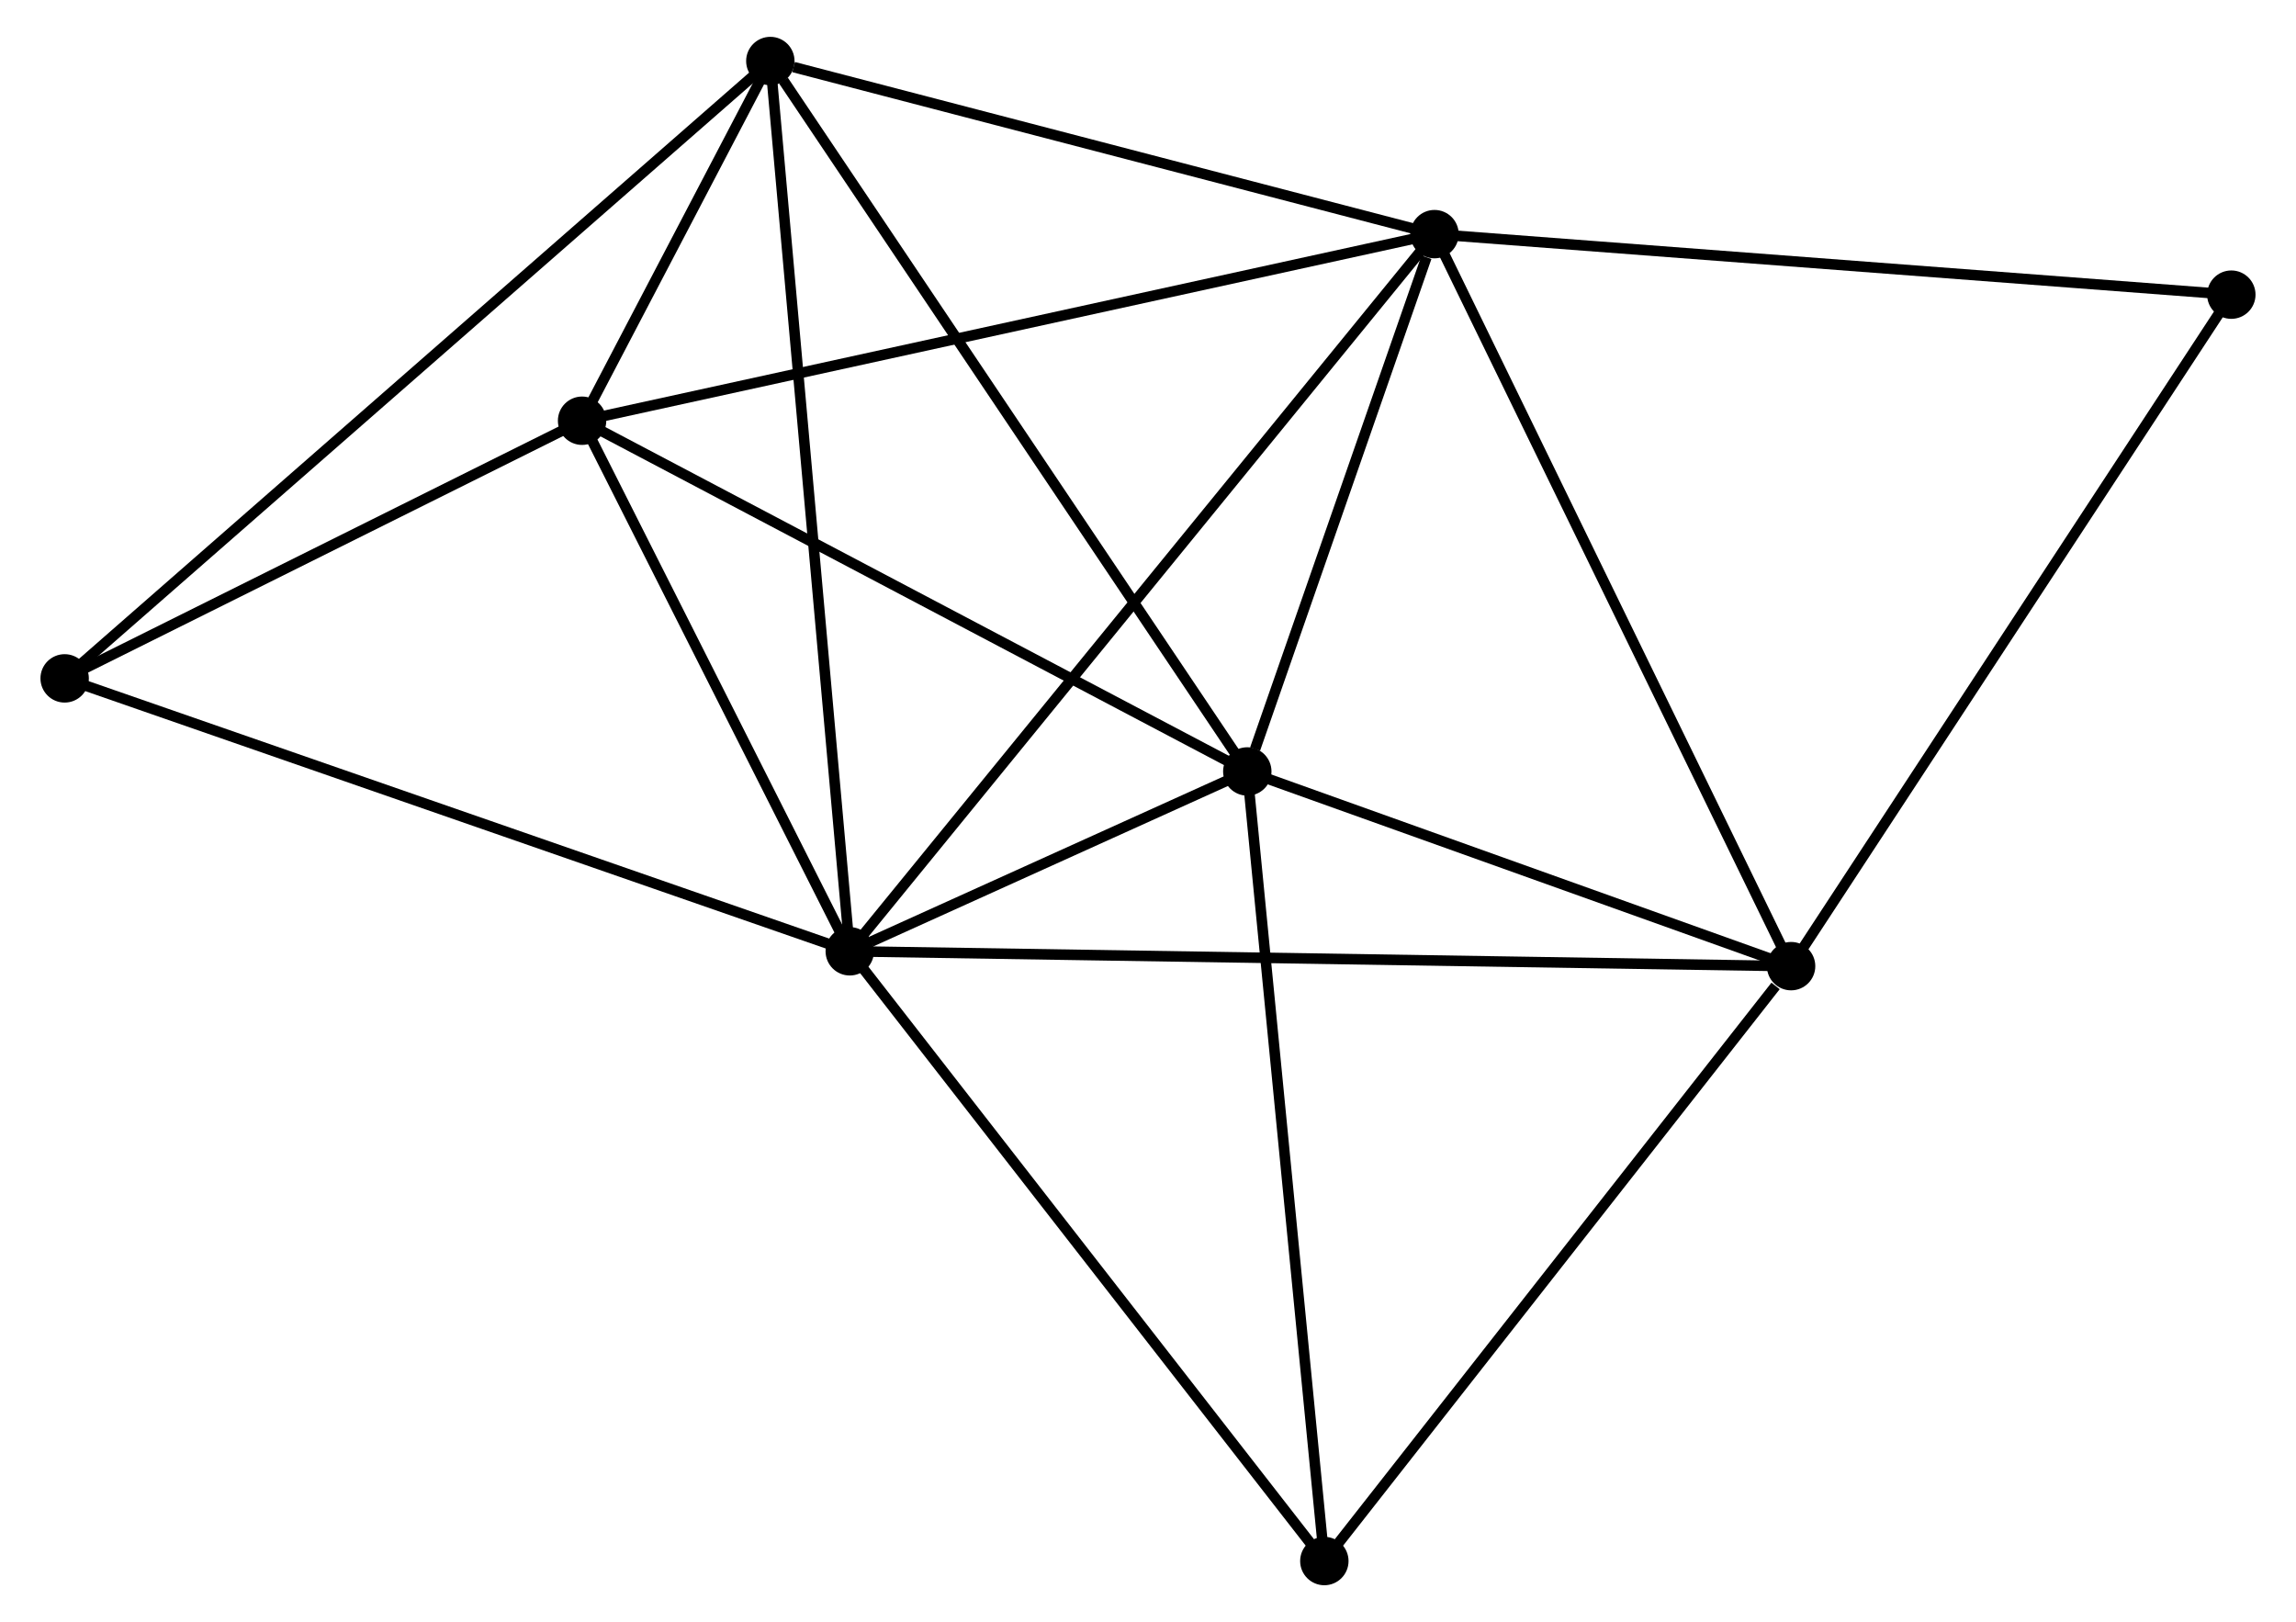 <?xml version="1.0" encoding="UTF-8" standalone="no"?>
<!DOCTYPE svg PUBLIC "-//W3C//DTD SVG 1.1//EN"
 "http://www.w3.org/Graphics/SVG/1.1/DTD/svg11.dtd">
<!-- Generated by graphviz version 2.36.0 (20140111.2315)
 -->
<!-- Title: %3 Pages: 1 -->
<svg width="218pt" height="154pt"
 viewBox="0.00 0.00 217.55 154.17" xmlns="http://www.w3.org/2000/svg" xmlns:xlink="http://www.w3.org/1999/xlink">
<g id="graph0" class="graph" transform="scale(1 1) rotate(0) translate(4 150.172)">
<title>%3</title>
<!-- 0 -->
<g id="node1" class="node"><title>0</title>
<ellipse fill="black" stroke="black" cx="76.427" cy="-59.754" rx="1.8" ry="1.8"/>
</g>
<!-- 1 -->
<g id="node2" class="node"><title>1</title>
<ellipse fill="black" stroke="black" cx="132.008" cy="-127.918" rx="1.8" ry="1.8"/>
</g>
<!-- 0&#45;&#45;1 -->
<g id="edge1" class="edge"><title>0&#45;&#45;1</title>
<path fill="none" stroke="black" d="M77.588,-61.178C84.822,-70.049 123.639,-117.654 130.854,-126.502"/>
</g>
<!-- 2 -->
<g id="node3" class="node"><title>2</title>
<ellipse fill="black" stroke="black" cx="114.213" cy="-76.848" rx="1.8" ry="1.8"/>
</g>
<!-- 0&#45;&#45;2 -->
<g id="edge2" class="edge"><title>0&#45;&#45;2</title>
<path fill="none" stroke="black" d="M78.459,-60.673C85.081,-63.669 105.982,-73.124 112.352,-76.006"/>
</g>
<!-- 3 -->
<g id="node4" class="node"><title>3</title>
<ellipse fill="black" stroke="black" cx="165.903" cy="-58.343" rx="1.8" ry="1.8"/>
</g>
<!-- 0&#45;&#45;3 -->
<g id="edge3" class="edge"><title>0&#45;&#45;3</title>
<path fill="none" stroke="black" d="M78.296,-59.725C89.941,-59.541 152.43,-58.555 164.045,-58.372"/>
</g>
<!-- 4 -->
<g id="node5" class="node"><title>4</title>
<ellipse fill="black" stroke="black" cx="68.877" cy="-144.372" rx="1.8" ry="1.8"/>
</g>
<!-- 0&#45;&#45;4 -->
<g id="edge4" class="edge"><title>0&#45;&#45;4</title>
<path fill="none" stroke="black" d="M76.241,-61.846C75.196,-73.553 70.085,-130.838 69.057,-142.353"/>
</g>
<!-- 5 -->
<g id="node6" class="node"><title>5</title>
<ellipse fill="black" stroke="black" cx="50.983" cy="-110.183" rx="1.8" ry="1.8"/>
</g>
<!-- 0&#45;&#45;5 -->
<g id="edge5" class="edge"><title>0&#45;&#45;5</title>
<path fill="none" stroke="black" d="M75.581,-61.432C71.718,-69.088 55.783,-100.671 51.859,-108.448"/>
</g>
<!-- 6 -->
<g id="node7" class="node"><title>6</title>
<ellipse fill="black" stroke="black" cx="1.8" cy="-85.695" rx="1.8" ry="1.8"/>
</g>
<!-- 0&#45;&#45;6 -->
<g id="edge6" class="edge"><title>0&#45;&#45;6</title>
<path fill="none" stroke="black" d="M74.583,-60.395C64.258,-63.984 13.736,-81.546 3.58,-85.076"/>
</g>
<!-- 7 -->
<g id="node8" class="node"><title>7</title>
<ellipse fill="black" stroke="black" cx="121.537" cy="-1.8" rx="1.8" ry="1.8"/>
</g>
<!-- 0&#45;&#45;7 -->
<g id="edge7" class="edge"><title>0&#45;&#45;7</title>
<path fill="none" stroke="black" d="M77.542,-58.322C83.729,-50.373 113.793,-11.749 120.295,-3.395"/>
</g>
<!-- 1&#45;&#45;2 -->
<g id="edge8" class="edge"><title>1&#45;&#45;2</title>
<path fill="none" stroke="black" d="M131.244,-125.723C128.317,-117.323 117.843,-87.265 114.955,-78.977"/>
</g>
<!-- 1&#45;&#45;3 -->
<g id="edge9" class="edge"><title>1&#45;&#45;3</title>
<path fill="none" stroke="black" d="M132.846,-126.198C137.495,-116.656 160.085,-70.287 164.97,-60.258"/>
</g>
<!-- 1&#45;&#45;4 -->
<g id="edge10" class="edge"><title>1&#45;&#45;4</title>
<path fill="none" stroke="black" d="M130.187,-128.392C121.13,-130.753 80.982,-141.217 71.087,-143.796"/>
</g>
<!-- 1&#45;&#45;5 -->
<g id="edge11" class="edge"><title>1&#45;&#45;5</title>
<path fill="none" stroke="black" d="M130.006,-127.479C118.796,-125.026 63.943,-113.02 52.916,-110.607"/>
</g>
<!-- 8 -->
<g id="node9" class="node"><title>8</title>
<ellipse fill="black" stroke="black" cx="207.748" cy="-122.166" rx="1.8" ry="1.8"/>
</g>
<!-- 1&#45;&#45;8 -->
<g id="edge12" class="edge"><title>1&#45;&#45;8</title>
<path fill="none" stroke="black" d="M133.881,-127.775C144.359,-126.98 195.634,-123.086 205.941,-122.303"/>
</g>
<!-- 2&#45;&#45;3 -->
<g id="edge13" class="edge"><title>2&#45;&#45;3</title>
<path fill="none" stroke="black" d="M115.933,-76.232C123.781,-73.423 156.154,-61.833 164.124,-58.98"/>
</g>
<!-- 2&#45;&#45;4 -->
<g id="edge14" class="edge"><title>2&#45;&#45;4</title>
<path fill="none" stroke="black" d="M113.093,-78.517C106.875,-87.778 76.66,-132.78 70.125,-142.513"/>
</g>
<!-- 2&#45;&#45;5 -->
<g id="edge15" class="edge"><title>2&#45;&#45;5</title>
<path fill="none" stroke="black" d="M112.389,-77.81C103.156,-82.677 61.661,-104.554 52.695,-109.281"/>
</g>
<!-- 2&#45;&#45;7 -->
<g id="edge16" class="edge"><title>2&#45;&#45;7</title>
<path fill="none" stroke="black" d="M114.394,-74.993C115.399,-64.7 120.28,-14.684 121.336,-3.866"/>
</g>
<!-- 3&#45;&#45;7 -->
<g id="edge17" class="edge"><title>3&#45;&#45;7</title>
<path fill="none" stroke="black" d="M164.427,-56.462C157.571,-47.724 128.906,-11.192 122.718,-3.305"/>
</g>
<!-- 3&#45;&#45;8 -->
<g id="edge18" class="edge"><title>3&#45;&#45;8</title>
<path fill="none" stroke="black" d="M166.938,-59.92C172.677,-68.674 200.564,-111.209 206.596,-120.409"/>
</g>
<!-- 4&#45;&#45;5 -->
<g id="edge19" class="edge"><title>4&#45;&#45;5</title>
<path fill="none" stroke="black" d="M67.915,-142.534C64.779,-136.542 54.881,-117.631 51.865,-111.867"/>
</g>
<!-- 4&#45;&#45;6 -->
<g id="edge20" class="edge"><title>4&#45;&#45;6</title>
<path fill="none" stroke="black" d="M67.219,-142.921C57.858,-134.733 11.736,-94.387 3.17,-86.894"/>
</g>
<!-- 5&#45;&#45;6 -->
<g id="edge21" class="edge"><title>5&#45;&#45;6</title>
<path fill="none" stroke="black" d="M49.347,-109.369C41.88,-105.651 11.077,-90.314 3.493,-86.538"/>
</g>
</g>
</svg>
